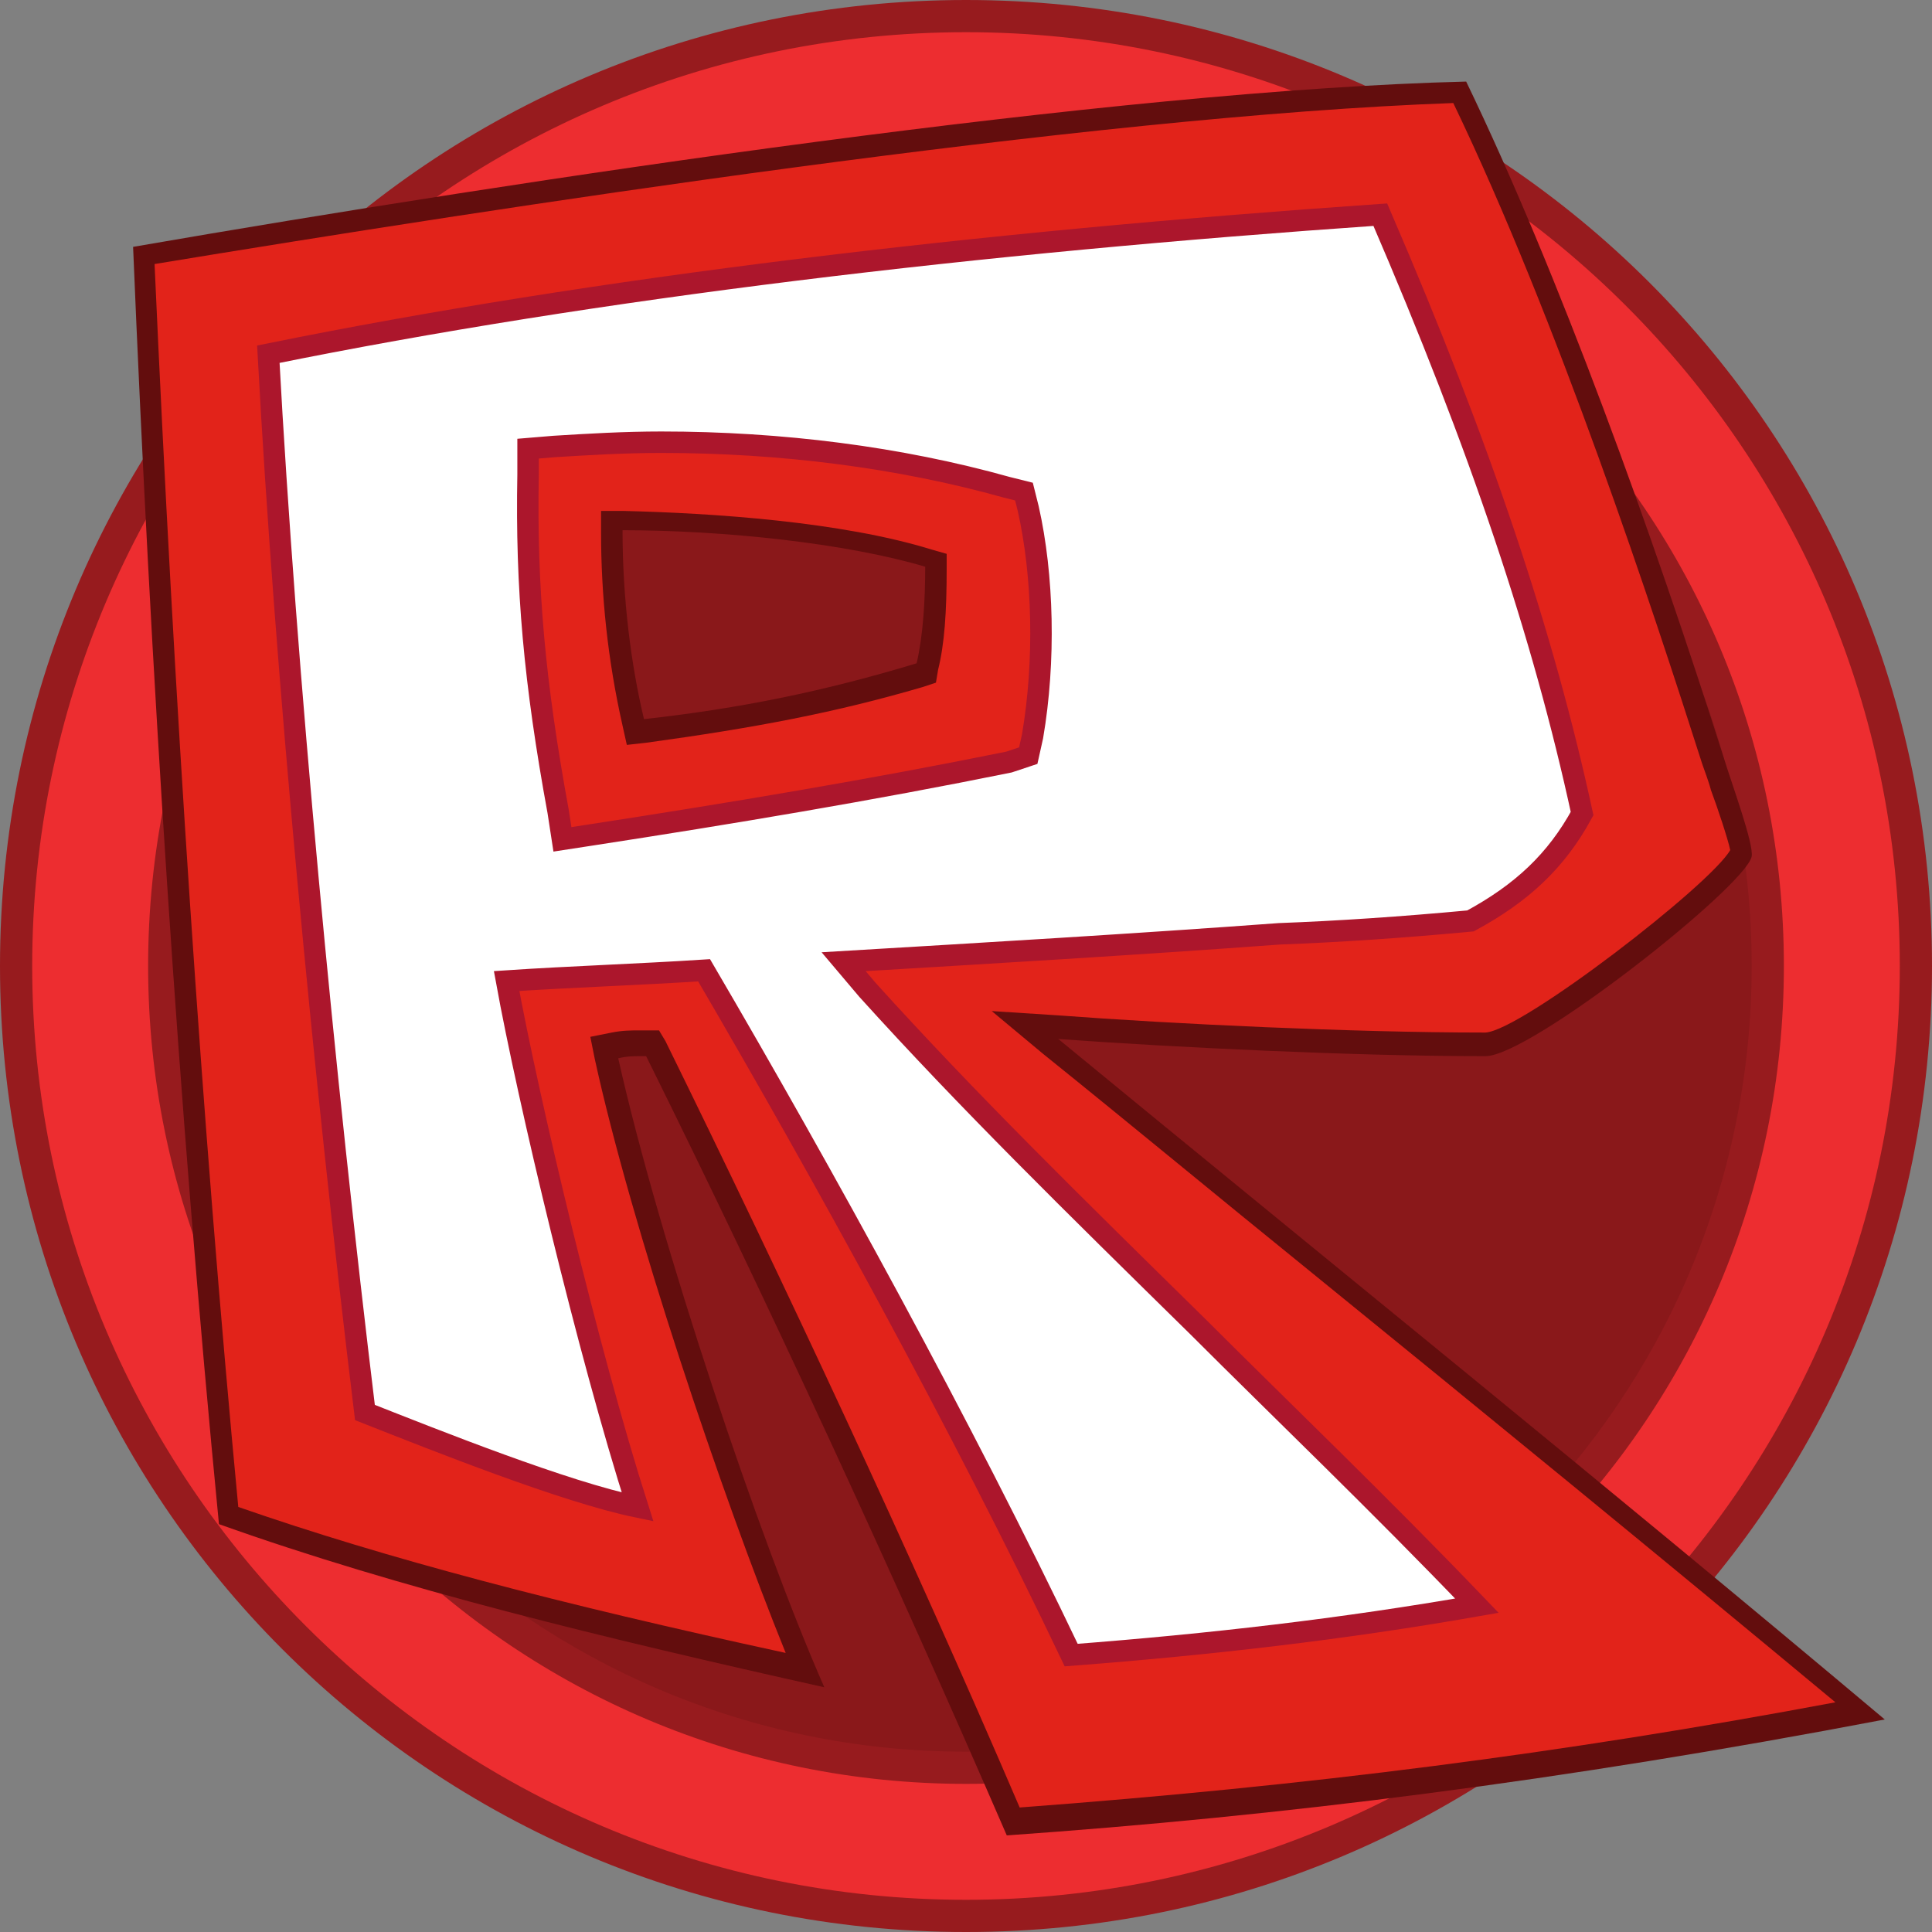 <?xml version="1.0" encoding="utf-8"?>
<!-- Generator: Adobe Illustrator 18.0.0, SVG Export Plug-In . SVG Version: 6.00 Build 0)  -->
<!DOCTYPE svg PUBLIC "-//W3C//DTD SVG 1.1//EN" "http://www.w3.org/Graphics/SVG/1.1/DTD/svg11.dtd">
<svg version="1.1" id="meatball" xmlns="http://www.w3.org/2000/svg" xmlns:xlink="http://www.w3.org/1999/xlink" x="0px" y="0px"
	 width="90px" height="90px" viewBox="0 0 90 90" enable-background="new 0 0 90 90" xml:space="preserve">
<rect x="0" y="0" width="90" height="90" fill="#808080" stroke="none"/>
<g>
	<g>
		<g>
			<path fill-rule="evenodd" clip-rule="evenodd" fill="#ED2D30" d="M45,89.2C20.6,89.2,0.8,69.4,0.8,45S20.6,0.8,45,0.8
				S89.2,20.6,89.2,45S69.4,89.2,45,89.2z"/>
			<g>
				<path fill="#971B1E" d="M45,1.5C69,1.5,88.5,21,88.5,45C88.5,69,69,88.5,45,88.5S1.5,69,1.5,45C1.5,21,21,1.5,45,1.5 M45,0
					C20.1,0,0,20.1,0,45s20.1,45,45,45s45-20.1,45-45S69.9,0,45,0L45,0z"/>
			</g>
		</g>
		<g>
			<path fill-rule="evenodd" clip-rule="evenodd" fill="#8A181A" d="M45,82.4C24.4,82.4,7.6,65.6,7.6,45S24.4,7.6,45,7.6
				S82.4,24.4,82.4,45S65.6,82.4,45,82.4z"/>
			<g>
				<path fill="#971B1E" d="M45,8.4c20.2,0,36.6,16.4,36.6,36.6c0,20.2-16.4,36.6-36.6,36.6S8.4,65.2,8.4,45
					C8.4,24.8,24.8,8.4,45,8.4 M45,6.9C23.9,6.9,6.9,23.9,6.9,45c0,21.1,17.1,38.1,38.1,38.1c21.1,0,38.1-17.1,38.1-38.1
					C83.1,23.9,66.1,6.9,45,6.9L45,6.9z"/>
			</g>
		</g>
	</g>
	<g>
		<g>
			<g>
				<path fill-rule="evenodd" clip-rule="evenodd" fill="#E2231A" d="M47.3,84.9c-5.2-11.9-11.1-24.7-16.7-36l-0.1-0.3l-0.3,0
					c-0.1,0-0.2,0-0.3,0c-0.4,0-0.7,0-1.2,0.1l-0.5,0.1l0.1,0.5c1.8,8.1,6.2,21.3,9.2,28.5c-11.4-2.5-19.7-4.7-26.9-7.2
					C9,52.5,7.6,32.2,6.8,11.9c15.8-2.6,44.1-7,61.3-7.6c4.9,10.3,9.5,23.9,11.8,31.1c0.1,0.3,0.3,0.8,0.4,1.2
					c0.3,1,0.9,2.7,0.9,3.1c-0.4,1.3-10,8.9-11.9,8.9h-0.1c-6.1,0-14.5-0.4-19.8-0.8l-1.6-0.1l1.2,1c4.1,3.3,8.2,6.7,12.4,10.1
					c8.2,6.7,16.8,13.6,25.4,20.8C73.4,82.2,61.2,83.8,47.3,84.9z M28.5,24.8c0,2.9,0.3,5.9,1,8.9l0.1,0.4l0.5-0.1
					c5-0.7,8.8-1.4,12.8-2.6l0.3-0.1l0.1-0.3c0.3-1.2,0.4-2.6,0.4-4.6l0-0.4L43.3,26c-3.4-1-9-1.7-14.2-1.7l-0.5,0L28.5,24.8z"/>
			</g>
			<g>
				<path fill="#630D0D" d="M67.7,4.8C72.6,15,77,28.4,79.3,35.6c0.1,0.3,0.3,0.8,0.4,1.2c0.3,0.8,0.8,2.3,0.9,2.8
					c-0.9,1.6-9.7,8.4-11.4,8.5l-0.1,0c-6,0-14.5-0.4-19.8-0.8l-3.1-0.2l2.4,2c4.1,3.3,8.2,6.7,12.4,10.1c8,6.5,16.2,13.2,24.5,20.1
					c-12.8,2.4-24.6,3.9-38,4.9c-5.1-11.9-11-24.5-16.5-35.7l-0.3-0.5l-0.6,0c-0.1,0-0.2,0-0.3,0c-0.4,0-0.8,0-1.3,0.1l-1,0.2l0.2,1
					c1.7,7.8,5.9,20.3,8.9,27.7C26,74.7,18,72.6,11.1,70.2c-1.7-17.9-3-37.8-3.9-57.9C23,9.7,50.7,5.4,67.7,4.8 M29.2,34.7l0.9-0.1
					c5.1-0.7,8.8-1.4,12.9-2.6l0.6-0.2l0.1-0.6c0.3-1.2,0.4-2.7,0.4-4.7l0-0.7l-0.7-0.2c-4.2-1.3-10.2-1.7-14.4-1.8l-1,0l0,1
					c0,2.9,0.3,5.9,1,9L29.2,34.7 M68.3,3.8C52,4.2,24.7,8.3,6.2,11.5c0.8,19.4,2.1,40,4,59.5c8.4,3,17.9,5.3,28.2,7.6
					c-3-6.8-7.7-20.8-9.6-29.3c0.4-0.1,0.7-0.1,1.1-0.1c0.1,0,0.2,0,0.2,0c5.7,11.5,11.6,24.3,16.8,36.3c12.8-0.9,25.7-2.5,40.9-5.4
					C74.6,69,61.7,58.6,49.3,48.4c5.5,0.4,13.9,0.8,19.8,0.8c0,0,0.1,0,0.1,0c2.1,0,12.1-7.9,12.4-9.3c0.1-0.6-0.9-3.3-1.3-4.6
					C77,24.9,72.6,12.7,68.3,3.8L68.3,3.8z M30,33.5c-0.6-2.5-1-5.6-1-8.8c4.7,0,10.4,0.6,14.1,1.7c0,1.6-0.1,3.2-0.4,4.5
					C38.4,32.2,34.5,33,30,33.5L30,33.5z"/>
			</g>
		</g>
		<path fill-rule="evenodd" clip-rule="evenodd" fill="#FFFFFF" stroke="#AC162C" stroke-miterlimit="10" d="M68.5,42.9
			c2.4-1.3,4-2.8,5.2-5c-1.8-8.3-4.7-17-9.4-27.9c-18.8,1.3-36.5,3.4-51.8,6.5c0.8,14.8,2.6,33.7,4.5,49.3c3.3,1.3,9.3,3.7,12.7,4.4
			c-2.3-7.2-5.1-19-6.1-24.5c3-0.2,6.1-0.3,9.2-0.5c5.5,9.4,12,21.2,17.1,31.9c6.5-0.5,12.6-1.2,18.9-2.3c-4.7-4.9-9.1-9.1-13-13
			C50,56.1,45.1,51.3,40.4,46.1l-1.1-1.3c6.7-0.4,13.5-0.8,20.3-1.3C62.3,43.4,65.3,43.2,68.5,42.9z M24.6,22.1l0-1.2l1.2-0.1
			c1.6-0.1,3.3-0.2,5-0.2c5.6,0,11.1,0.7,16.1,2.1l0.8,0.2l0.2,0.8c0.7,3.1,0.8,7.1,0.2,10.6l-0.2,0.9L47,35.5
			c-6.4,1.3-13,2.4-19.5,3.4l-1.3,0.2L26,37.8C24.9,31.8,24.5,27.4,24.6,22.1z"/>
	</g>
</g>
</svg>
